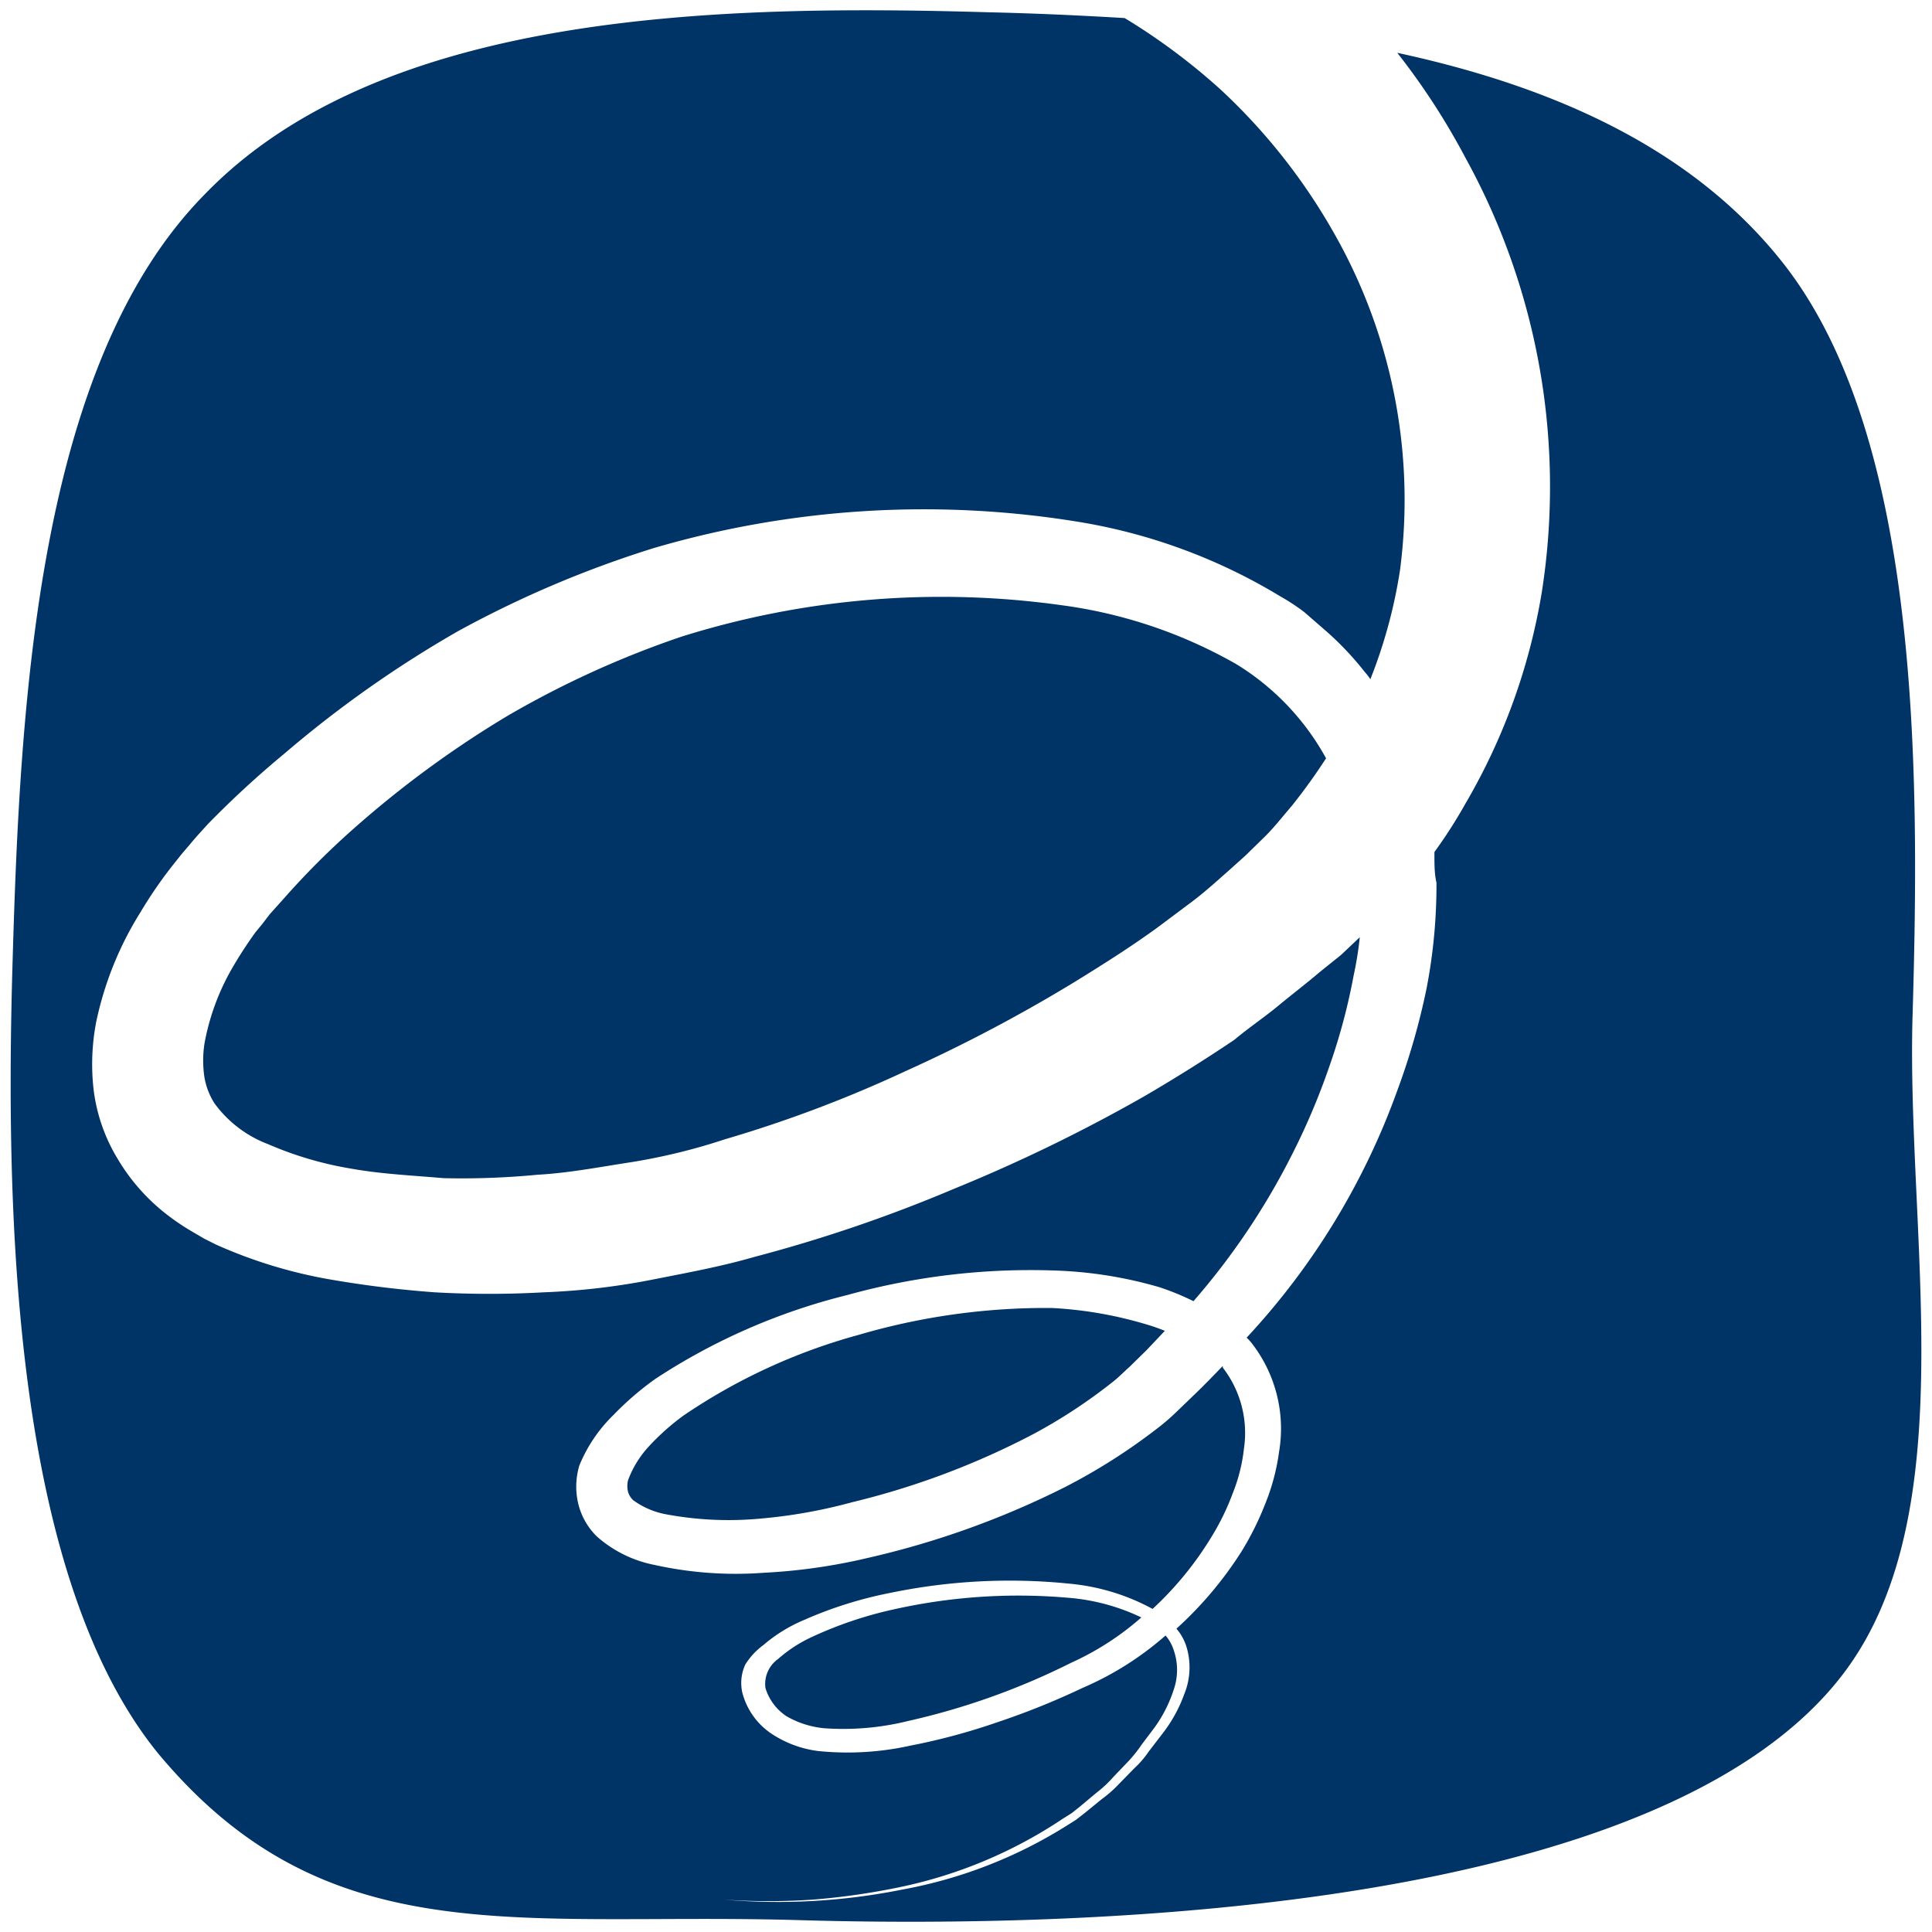 <svg xmlns="http://www.w3.org/2000/svg" width="20mm" height="20mm" viewBox="0 0 56.69 56.69">
  <defs>
    <style>
      .a {
        fill: #036;
      }
    </style>
  </defs>
  <g>
    <path class="a" d="M56.12,29.79c.21-7.13.24-16.94-3.8-22.07C49.65,4.33,45.54,2.53,41,1.55a20.49,20.49,0,0,1,2,3.08,20,20,0,0,1,2.24,12.75A18.09,18.09,0,0,1,43,23.58,14.3,14.3,0,0,1,42.09,25v.1c0,.27,0,.54.06.8A16,16,0,0,1,41.86,29,20.56,20.56,0,0,1,41,32a21.13,21.13,0,0,1-4.42,7.25,1.54,1.54,0,0,1,.17.19,4.09,4.09,0,0,1,.78,3.17,6.3,6.3,0,0,1-.41,1.53,8.71,8.71,0,0,1-.7,1.4,11.06,11.06,0,0,1-1.9,2.25,1.48,1.48,0,0,1,.3.55,2.08,2.08,0,0,1-.07,1.37,4.24,4.24,0,0,1-.64,1.16l-.4.52a2.79,2.79,0,0,1-.42.49l-.46.47a3.5,3.5,0,0,1-.5.44l-.49.4-.27.21-.27.17a13.69,13.69,0,0,1-4.85,1.88,18.49,18.49,0,0,1-5.21.29,18.94,18.94,0,0,0,2.61,0,20.39,20.39,0,0,0,2.57-.37,13.56,13.56,0,0,0,4.76-2l.27-.17.25-.2.49-.41a3.27,3.27,0,0,0,.47-.44l.44-.46a3.81,3.81,0,0,0,.4-.5l.37-.49a4,4,0,0,0,.57-1.12,1.77,1.77,0,0,0,0-1.16,1.22,1.22,0,0,0-.24-.43,9.15,9.15,0,0,1-2.44,1.54h0a22.09,22.09,0,0,1-2.48,1,18.58,18.58,0,0,1-2.56.69,8.51,8.51,0,0,1-2.71.16,3.2,3.2,0,0,1-1.36-.5,2.08,2.08,0,0,1-.87-1.22,1.29,1.29,0,0,1,.09-.82,2.06,2.06,0,0,1,.53-.57,4.48,4.48,0,0,1,1.18-.73,11.9,11.9,0,0,1,2.54-.8,17.26,17.26,0,0,1,5.27-.27,6.3,6.3,0,0,1,2.43.74,9.81,9.81,0,0,0,1.75-2.15,7.09,7.09,0,0,0,.6-1.24,4.94,4.94,0,0,0,.33-1.31,3.13,3.13,0,0,0-.62-2.38s0,0,0-.05c-.26.27-.53.55-.8.81l-.54.52a6.42,6.42,0,0,1-.63.54,17.43,17.43,0,0,1-2.65,1.68,25.43,25.43,0,0,1-5.78,2.08,16.94,16.94,0,0,1-3.08.44,11,11,0,0,1-3.19-.23,3.59,3.59,0,0,1-1.69-.83,2,2,0,0,1-.56-1A2.16,2.16,0,0,1,17,43a4.38,4.38,0,0,1,1-1.48,8.83,8.83,0,0,1,1.23-1.06A18.22,18.22,0,0,1,24.86,38a20.14,20.14,0,0,1,6.08-.72,12.37,12.37,0,0,1,3.08.49,7.62,7.62,0,0,1,1,.41A20.79,20.79,0,0,0,37.9,33.9,20.22,20.22,0,0,0,39,31.31a17.78,17.78,0,0,0,.72-2.69,10.45,10.45,0,0,0,.18-1.12l-.55.52-.61.49c-.41.35-.82.66-1.23,1s-.86.64-1.29,1c-.86.58-1.74,1.13-2.63,1.65A47.5,47.5,0,0,1,28,34.88a43.09,43.09,0,0,1-5.86,2c-1,.29-2,.47-3.06.68a20.41,20.41,0,0,1-3.13.36,28.33,28.33,0,0,1-3.19,0,31.08,31.08,0,0,1-3.2-.4,14.06,14.06,0,0,1-3.22-1L6,36.35l-.41-.24a6.78,6.78,0,0,1-.78-.54A5.81,5.81,0,0,1,3.45,34a5.11,5.11,0,0,1-.7-2,6.57,6.57,0,0,1,.07-2,9.88,9.88,0,0,1,1.3-3.23,12.78,12.78,0,0,1,.94-1.37l.27-.34.24-.28c.17-.21.36-.41.53-.6A28.82,28.82,0,0,1,8.36,22.1a33.23,33.23,0,0,1,5.08-3.58,31.32,31.32,0,0,1,5.75-2.44,28.17,28.17,0,0,1,12.38-.78,16.56,16.56,0,0,1,6,2.2,6.05,6.05,0,0,1,.7.46l.61.53a8.94,8.94,0,0,1,1.16,1.22,1.84,1.84,0,0,1,.17.22,14.71,14.71,0,0,0,.87-3.2,15.83,15.83,0,0,0-2-10,17.49,17.49,0,0,0-3.24-4.08A18.38,18.38,0,0,0,33,.53c-1.34-.08-2.67-.14-4-.17C21.08.13,11.19.33,6,5.71,1.1,10.69.59,20.58.37,28.2c-.22,7.38,0,18,4.27,23.25,4.94,5.93,10.53,4.66,18.75,4.89,9.12.27,25.4-.36,30.66-7.18C57.68,44.46,55.93,36.23,56.12,29.79Z"/>
    <path class="a" d="M26.24,47.22a11.59,11.59,0,0,0-2.41.81,4.08,4.08,0,0,0-1,.65.9.9,0,0,0-.37.85,1.52,1.52,0,0,0,.62.83,2.74,2.74,0,0,0,1.09.35,7.9,7.9,0,0,0,2.47-.21,20.89,20.89,0,0,0,4.79-1.71h0a8.26,8.26,0,0,0,2.06-1.33,6.08,6.08,0,0,0-2.18-.58A16.75,16.75,0,0,0,26.24,47.22Z"/>
    <path class="a" d="M36.28,19.49a14.06,14.06,0,0,0-5.12-1.73A25.47,25.47,0,0,0,20,18.68,28,28,0,0,0,14.9,21a30.26,30.26,0,0,0-4.54,3.33,23.12,23.12,0,0,0-2,2l-.44.49-.23.3-.19.23a12.43,12.43,0,0,0-.7,1.08A6.89,6.89,0,0,0,6,30.62a3.29,3.29,0,0,0,0,1,2.09,2.09,0,0,0,.29.75,3.46,3.46,0,0,0,1.57,1.2,10.37,10.37,0,0,0,2.44.72c.89.16,1.8.2,2.71.28a23.15,23.15,0,0,0,2.76-.1c.92-.05,1.84-.23,2.76-.37a17.66,17.66,0,0,0,2.74-.67,37.47,37.47,0,0,0,5.3-2,45.56,45.56,0,0,0,5-2.64c.81-.5,1.6-1,2.36-1.55L35,26.44c.37-.28.72-.6,1.06-.9l.49-.44.47-.46c.32-.3.59-.65.89-1a17,17,0,0,0,1-1.39A7.43,7.43,0,0,0,36.28,19.49Z"/>
    <path class="a" d="M30.87,38.38a19.53,19.53,0,0,0-5.68.79,17.16,17.16,0,0,0-5.14,2.37,7,7,0,0,0-1,.89,3,3,0,0,0-.62,1,.7.7,0,0,0,0,.35.55.55,0,0,0,.15.24,2.36,2.36,0,0,0,1,.42,10,10,0,0,0,2.73.12A15.17,15.17,0,0,0,25,44.08a23.06,23.06,0,0,0,5.32-2,15.59,15.59,0,0,0,2.33-1.53c.18-.14.32-.29.49-.44l.5-.49.54-.57a5.66,5.66,0,0,0-.58-.2A11.75,11.75,0,0,0,30.87,38.38Z"/>
  </g>
</svg>
